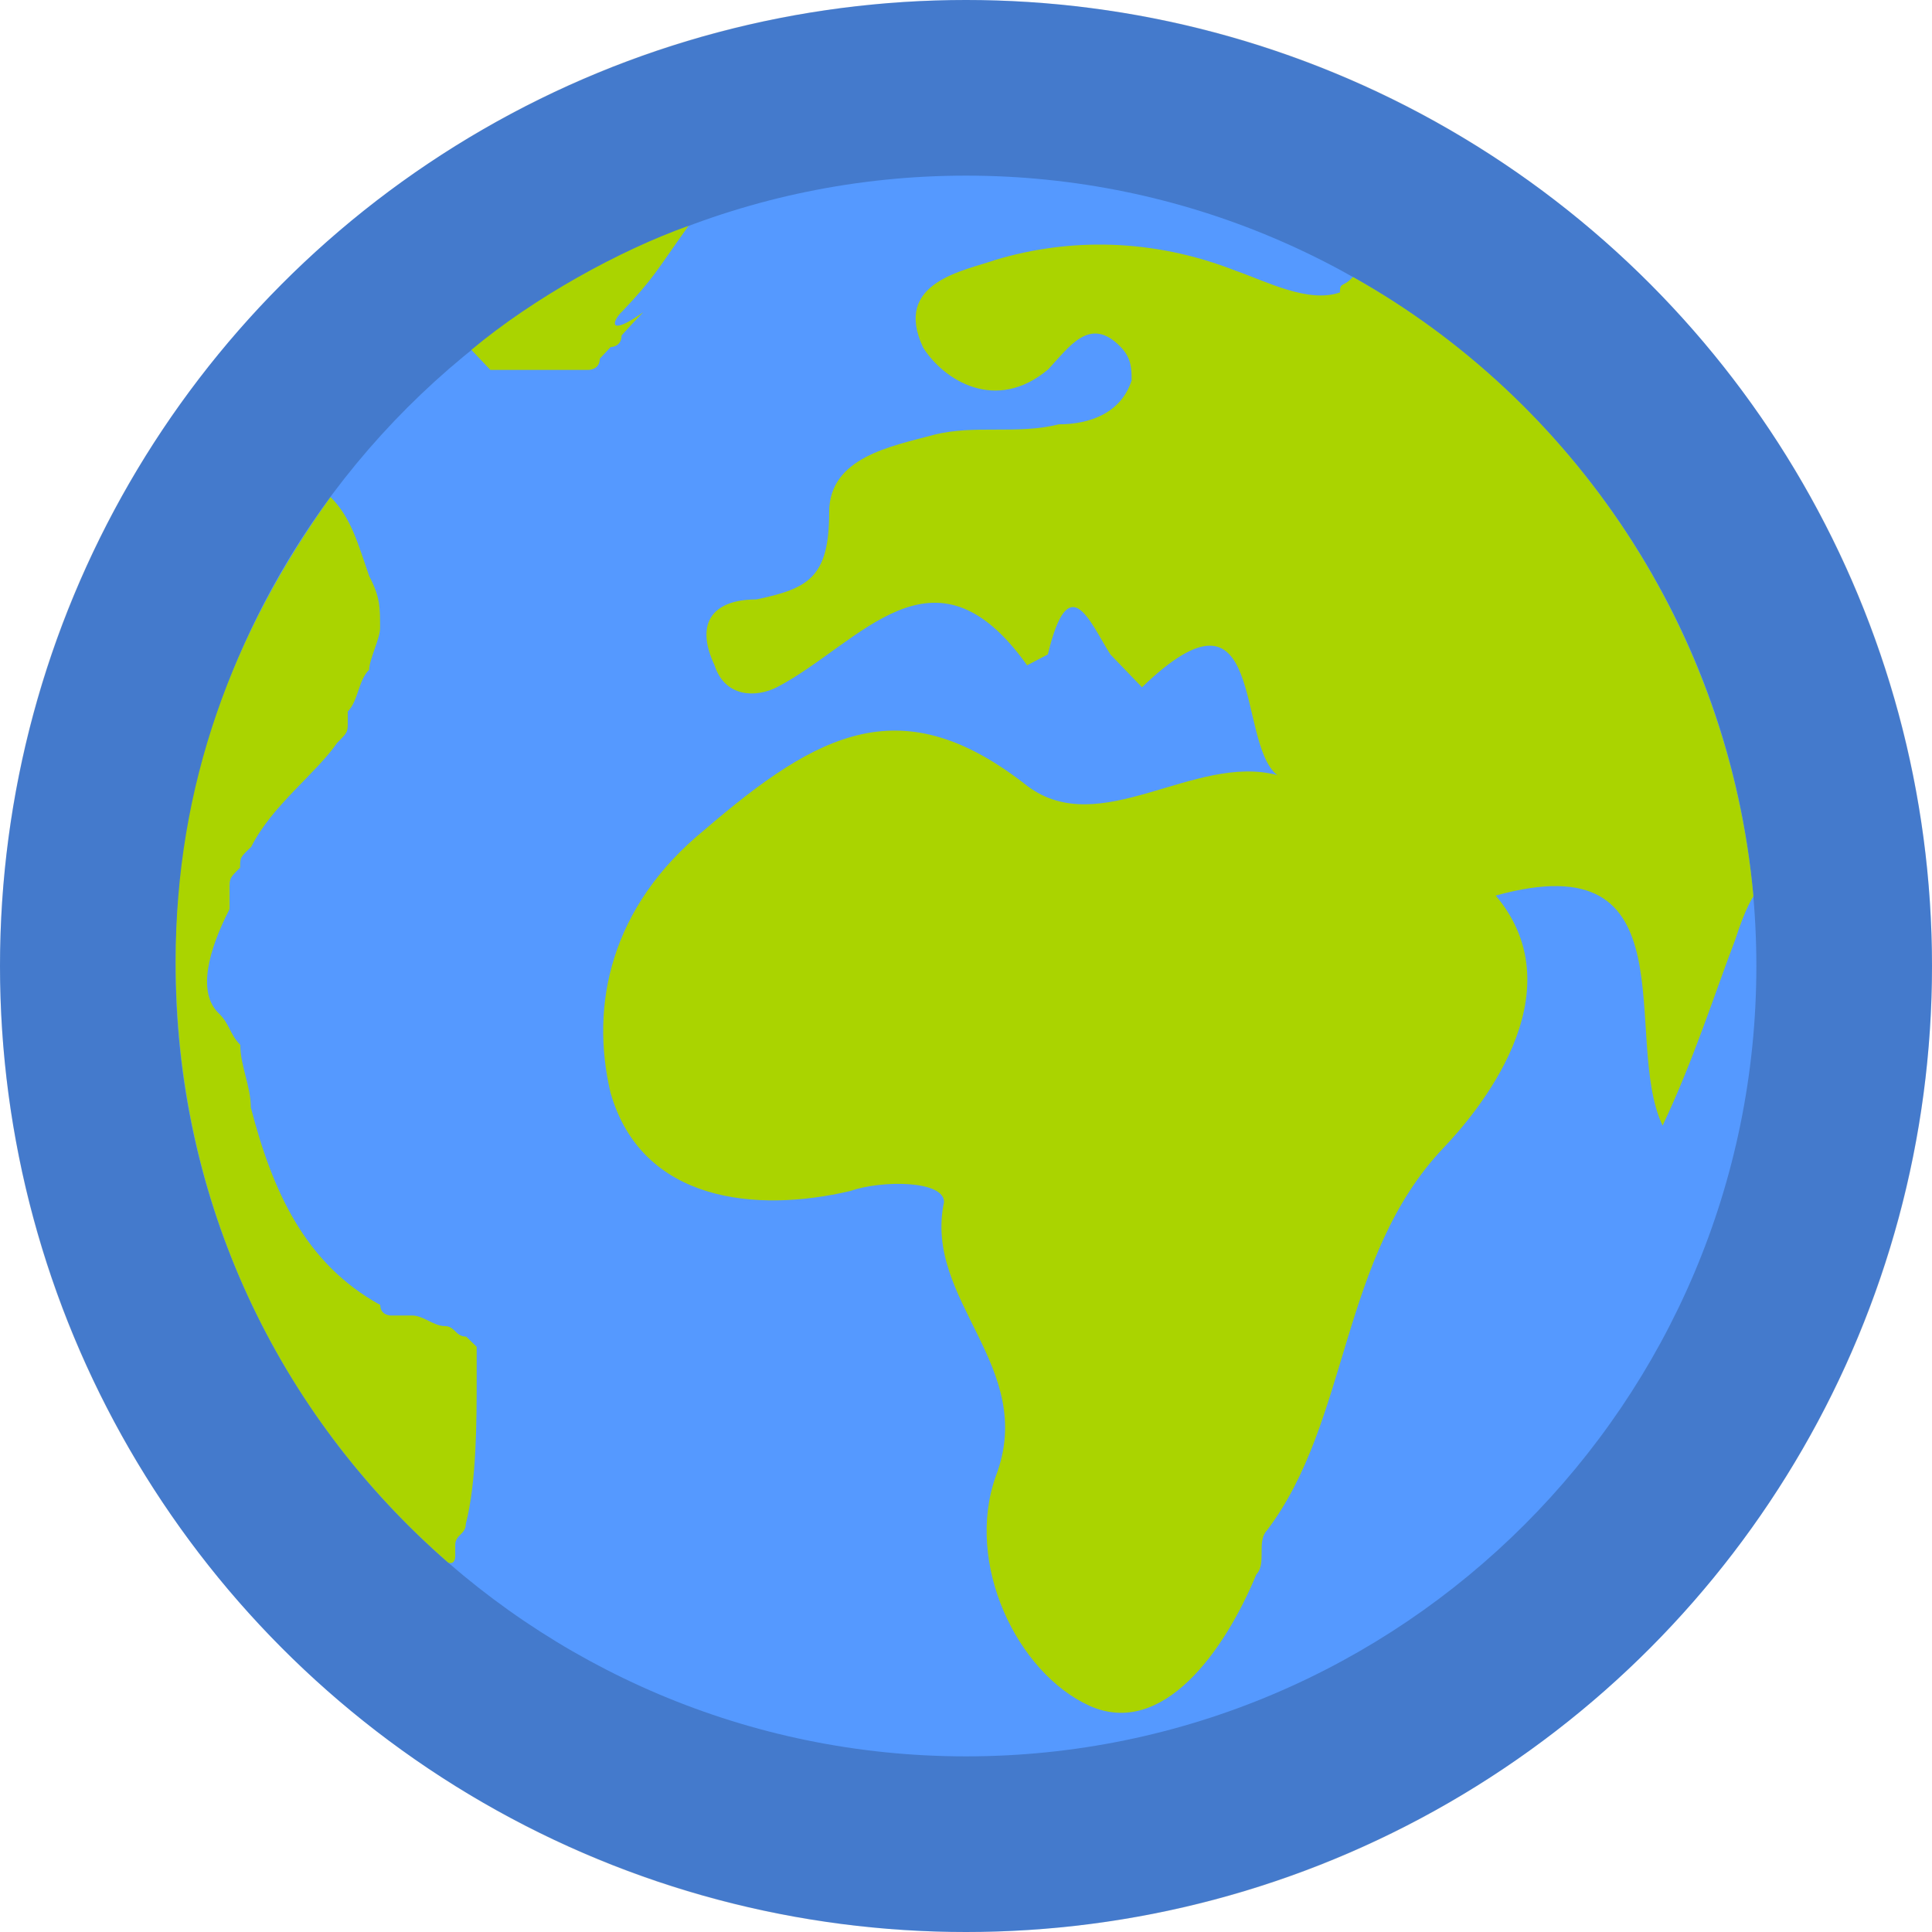 <svg xmlns="http://www.w3.org/2000/svg" viewBox="0 0 11 11"><circle fill="#59F" cx="5.5" cy="5.5" r="5.5"/><path opacity=".2" d="M5.5 1C7.982 1 10 3.02 10 5.5S7.982 10 5.5 10 1 7.98 1 5.5 3.02 1 5.5 1m0-1C2.463 0 0 2.462 0 5.5S2.463 11 5.5 11 11 8.538 11 5.5 8.538 0 5.5 0z"/><path fill="#AAD400" d="M9.983 5.1c-.14-1.52-1.03-2.824-2.28-3.523-.058.063-.074.026-.074.088-.18.063-.417-.062-.595-.124-.474-.186-.948-.186-1.364-.062-.177.063-.59.125-.414.5.118.187.415.374.712.124.118-.125.238-.312.415-.125.06.063.06.125.06.188-.06.186-.238.25-.415.25-.238.06-.476 0-.712.06-.24.065-.595.127-.595.44 0 .372-.118.435-.415.497-.238 0-.355.125-.238.374.06.186.238.186.357.125.474-.248.89-.872 1.423-.124l.118-.062c.12-.5.238-.186.356 0l.18.187c.71-.684.533.313.77.5-.474-.125-1.008.374-1.423.062-.71-.56-1.186-.31-1.838.25-.535.437-.653.997-.535 1.496.178.624.83.686 1.365.56.177-.062.534-.062.534.063-.12.562.533.936.295 1.56-.178.498.12 1.12.533 1.308.416.186.77-.312.95-.748.06-.062 0-.186.06-.25.473-.623.414-1.557 1.007-2.18.178-.187.77-.873.296-1.435 1.127-.312.714.81.95 1.31.177-.374.295-.748.414-1.06.06-.187.103-.245.103-.245zM3.538 1.778c.187-.197.195-.23.382-.492-.39.138-.883.41-1.236.706l.108.114h.56s.063 0 .063-.064l.062-.066s.062 0 .062-.066l.06-.066.063-.066c-.186.132-.186.066-.125 0 0 .066 0 .066 0 0 0 .066 0 0 0 0zM2.714 7.846s-.06-.06 0 0c-.06-.06-.06-.06 0 0v-.178l-.06-.058c-.062 0-.062-.06-.123-.06s-.122-.06-.183-.06h-.123s-.06 0-.06-.06c-.43-.237-.614-.65-.737-1.125 0-.12-.06-.238-.06-.356-.06-.06-.06-.12-.123-.18-.122-.118-.06-.355.062-.593V5.06c0-.06 0-.06.06-.12 0-.058 0-.058.063-.118.12-.238.367-.415.49-.593.06-.06.06-.06.06-.12v-.058c.06-.06.06-.178.122-.238 0-.058.062-.177.062-.237 0-.12 0-.178-.062-.296-.062-.177-.1-.33-.22-.45C1.328 3.6 1 4.466 1 5.474c0 1.365.58 2.575 1.552 3.423 0 0 .04.017.04-.04v-.06c0-.06.06-.06.06-.12.062-.24.062-.593.062-.83z"/></svg>